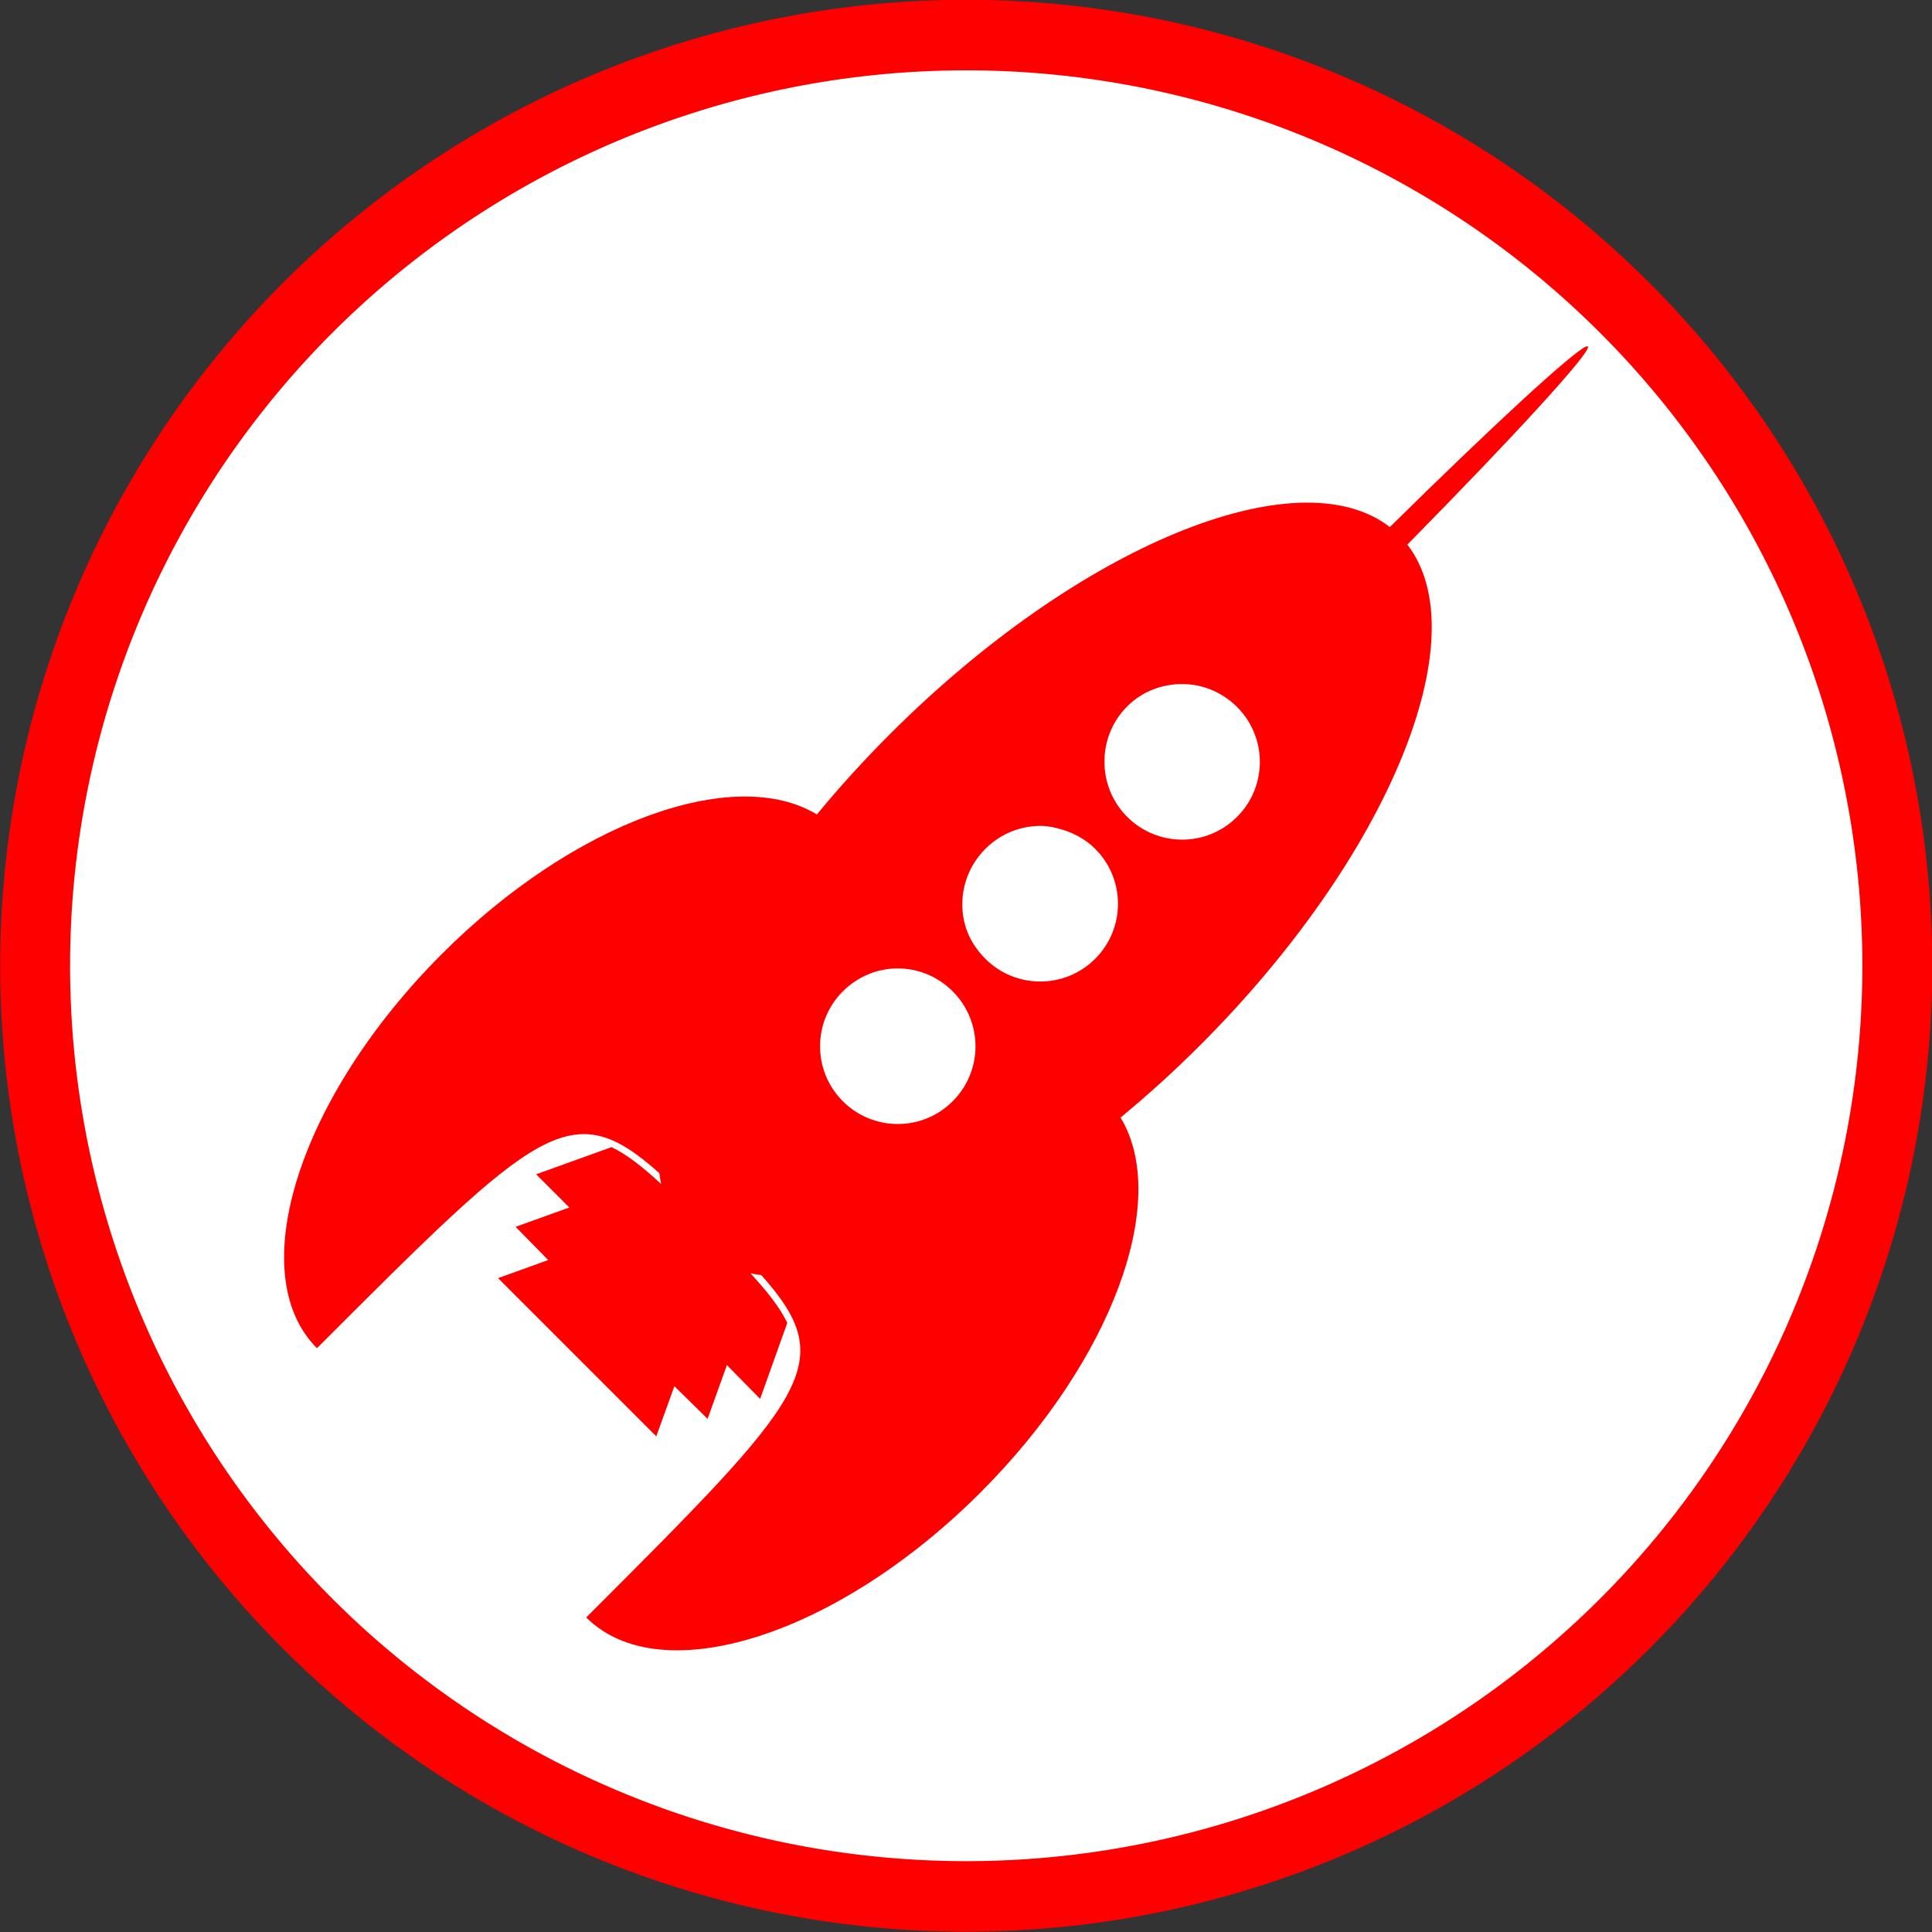 <?xml version="1.0" encoding="UTF-8" standalone="no"?>
<svg
   xmlns:dc="http://purl.org/dc/elements/1.1/"
   xmlns:cc="http://creativecommons.org/ns#"
   xmlns:rdf="http://www.w3.org/1999/02/22-rdf-syntax-ns#"
   xmlns:svg="http://www.w3.org/2000/svg"
   xmlns="http://www.w3.org/2000/svg"
   xmlns:sodipodi="http://sodipodi.sourceforge.net/DTD/sodipodi-0.dtd"
   xmlns:inkscape="http://www.inkscape.org/namespaces/inkscape"
   version="1.1"
   id="Layer_1"
   x="0px"
   y="0px"
   width="100px"
   height="100px"
   viewBox="0 0 100 100"
   enable-background="new 0 0 100 100"
   xml:space="preserve"
   inkscape:version="0.48.3.1 r9886"
   sodipodi:docname="48.svg"><rect x="0" y="0" width="100" height="100" fill="#333333" stroke="none"/><defs
   id="defs3858" /><sodipodi:namedview
   pagecolor="#ffffff"
   bordercolor="#666666"
   borderopacity="1"
   objecttolerance="10"
   gridtolerance="10"
   guidetolerance="10"
   inkscape:pageopacity="0"
   inkscape:pageshadow="2"
   inkscape:window-width="1024"
   inkscape:window-height="550"
   id="namedview3856"
   showgrid="false"
   inkscape:zoom="2.36"
   inkscape:cx="-18.220339"
   inkscape:cy="38.767495"
   inkscape:window-x="0"
   inkscape:window-y="0"
   inkscape:window-maximized="1"
   inkscape:current-layer="Layer_1" />
<path
   sodipodi:type="arc"
   style="fill:#FFFFFF;stroke:#ff0000;stroke-width:3.5;stroke-miterlimit:4;stroke-dasharray:none"
   id="path4175"
   sodipodi:cx="50.845425"
   sodipodi:cy="48.303154"
   sodipodi:rx="46.608307"
   sodipodi:ry="46.184593"
   d="m 97.454,48.303 a 46.608,46.185 0 1 1 -93.217,0 46.608,46.185 0 1 1 93.217,0 z"
   transform="matrix(1.034,0,0,1.043,-2.563,-0.393)" /><path
   d="M 82.094 17.938 C 81.401 18.215 77.197 22.095 71.938 27.281 C 67.172 23.59 55.837 28.224 46.062 38 C 44.705 39.357 43.432 40.761 42.281 42.156 C 38.015 39.568 29.716 42.532 22.875 49.375 C 15.454 56.797 12.56 65.935 16.406 69.781 C 27.872 58.315 29.551 56.637 34.125 60.719 C 34.146 60.901 34.186 61.106 34.219 61.281 C 33.272 60.408 32.45 59.758 31.656 59.375 L 27.75 60.781 L 29.469 62.5 L 26.688 63.5 L 28.375 65.219 L 25.781 66.156 L 33.969 74.344 L 34.906 71.75 L 36.625 73.438 L 37.625 70.656 L 39.344 72.406 L 40.75 68.469 C 40.366 67.675 39.717 66.854 38.844 65.906 C 39.021 65.939 39.222 65.979 39.406 66 C 43.488 70.575 41.81 72.253 30.344 83.719 C 34.191 87.565 43.329 84.671 50.75 77.25 C 57.591 70.409 60.589 62.112 58 57.844 C 59.395 56.694 60.769 55.45 62.125 54.094 C 71.899 44.32 76.531 32.954 72.844 28.188 C 78.375 22.578 82.415 18.165 82.188 17.938 C 82.173 17.923 82.14 17.919 82.094 17.938 z M 61.188 35.406 C 62.217 35.406 63.245 35.808 64.031 36.594 C 65.603 38.165 65.603 40.71 64.031 42.281 C 62.46 43.853 59.915 43.852 58.344 42.281 C 56.772 40.71 56.772 38.135 58.344 36.562 C 59.13 35.777 60.158 35.406 61.188 35.406 z M 53.938 42.75 C 54.291 42.758 54.626 42.836 54.969 42.938 C 55.592 43.121 56.196 43.447 56.688 43.938 C 58.26 45.509 58.259 48.053 56.688 49.625 C 55.116 51.197 52.572 51.197 51 49.625 C 50.509 49.134 50.153 48.56 49.969 47.938 C 49.564 46.568 49.919 45.018 51 43.938 C 51.81 43.127 52.876 42.725 53.938 42.75 z M 46.469 50.125 C 47.499 50.125 48.527 50.527 49.312 51.312 C 50.884 52.884 50.884 55.429 49.312 57 C 47.742 58.572 45.197 58.572 43.625 57 C 42.053 55.428 42.053 52.884 43.625 51.312 C 44.41 50.527 45.439 50.125 46.469 50.125 z "
   id="path3854"
   style="fill:#ff0000" />
</svg>
